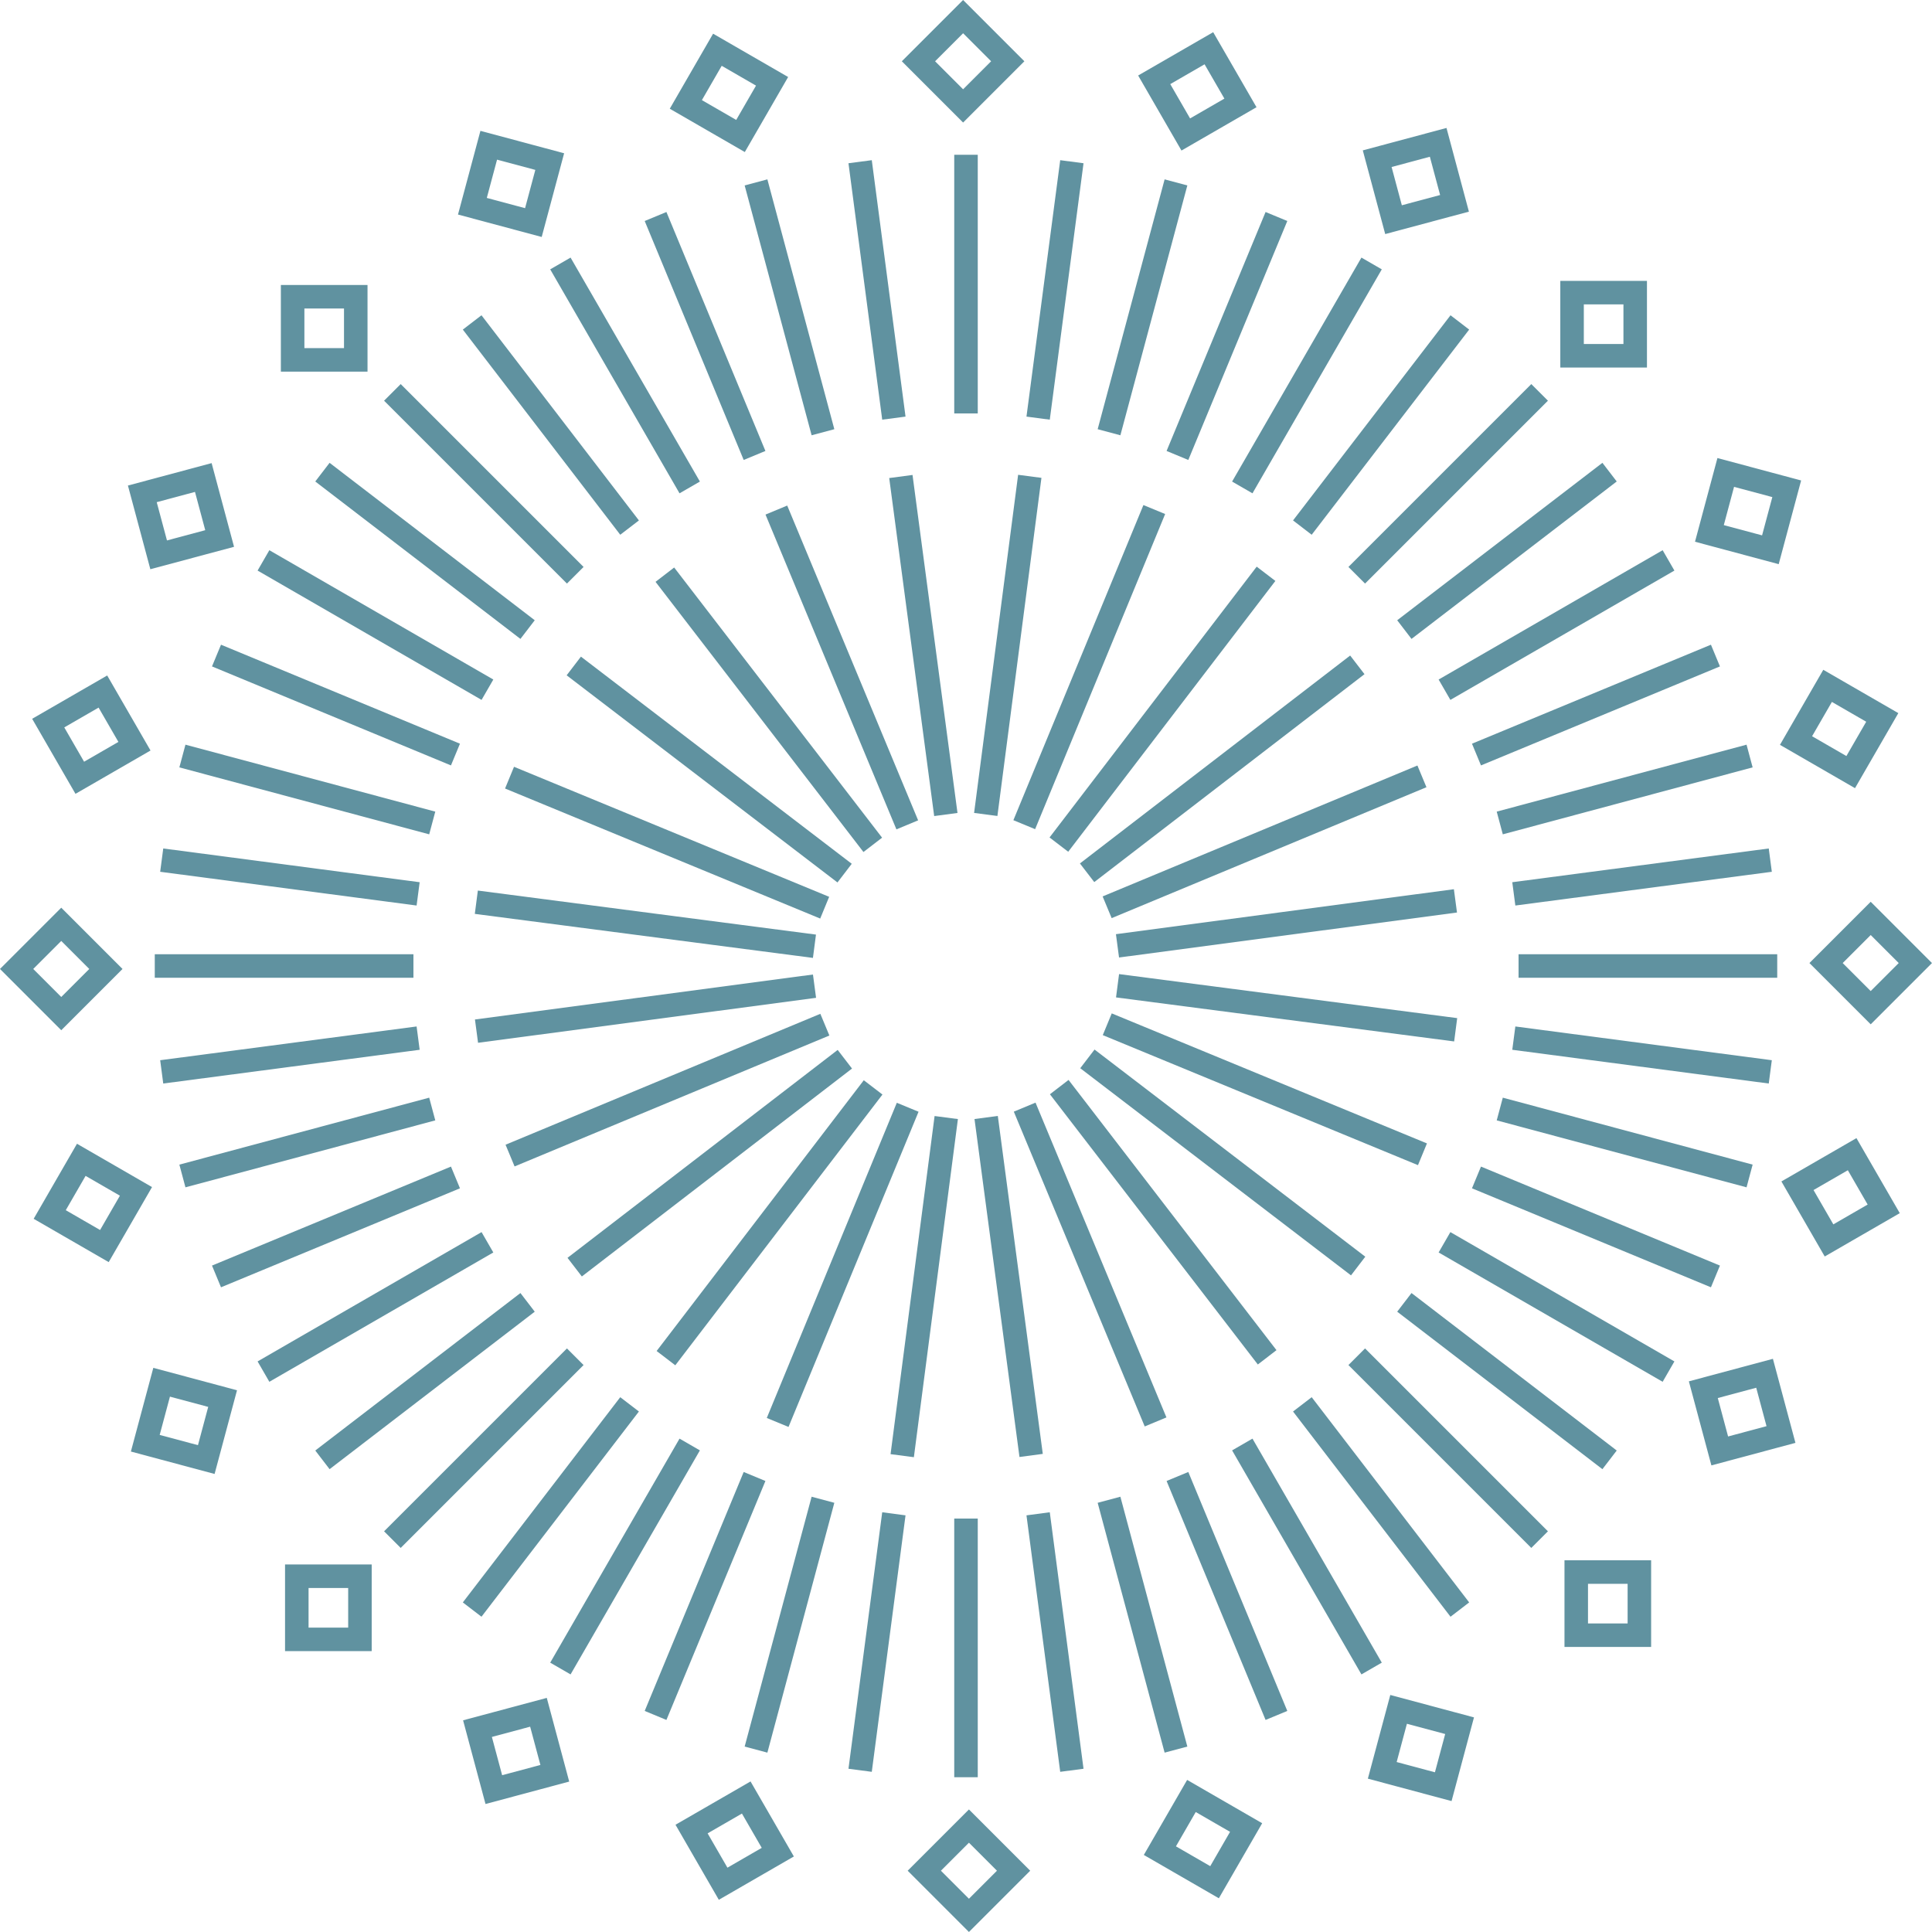 <svg xmlns="http://www.w3.org/2000/svg" viewBox="0 0 328.66 328.66"><defs><style>.cls-1{fill:none;stroke:#6092a0;stroke-miterlimit:10;stroke-width:4px;}</style></defs><g id="Layer_2" data-name="Layer 2"><g id="Layer_1-2" data-name="Layer 1"><line class="cls-1" x1="164.33" y1="70.33" x2="164.33" y2="26.33"/><line class="cls-1" x1="152.06" y1="71.13" x2="146.32" y2="27.51"/><line class="cls-1" x1="140" y1="73.53" x2="128.61" y2="31.03"/><line class="cls-1" x1="128.36" y1="77.48" x2="111.52" y2="36.83"/><line class="cls-1" x1="117.33" y1="82.92" x2="95.33" y2="44.82"/><line class="cls-1" x1="107.1" y1="89.75" x2="80.32" y2="54.85"/><line class="cls-1" x1="97.86" y1="97.86" x2="66.75" y2="66.75"/><line class="cls-1" x1="89.75" y1="107.1" x2="54.85" y2="80.32"/><line class="cls-1" x1="82.92" y1="117.33" x2="44.82" y2="95.33"/><line class="cls-1" x1="77.48" y1="128.36" x2="36.83" y2="111.52"/><line class="cls-1" x1="73.53" y1="140" x2="31.03" y2="128.61"/><line class="cls-1" x1="71.13" y1="152.06" x2="27.51" y2="146.32"/><line class="cls-1" x1="70.33" y1="164.33" x2="26.33" y2="164.33"/><line class="cls-1" x1="71.13" y1="176.6" x2="27.51" y2="182.34"/><line class="cls-1" x1="73.53" y1="188.66" x2="31.03" y2="200.05"/><line class="cls-1" x1="77.48" y1="200.3" x2="36.83" y2="217.14"/><line class="cls-1" x1="82.92" y1="211.33" x2="44.82" y2="233.33"/><line class="cls-1" x1="89.75" y1="221.55" x2="54.85" y2="248.34"/><line class="cls-1" x1="97.86" y1="230.8" x2="66.75" y2="261.91"/><line class="cls-1" x1="107.1" y1="238.9" x2="80.32" y2="273.81"/><line class="cls-1" x1="117.33" y1="245.73" x2="95.33" y2="283.84"/><line class="cls-1" x1="128.36" y1="251.17" x2="111.52" y2="291.82"/><line class="cls-1" x1="140" y1="255.13" x2="128.61" y2="297.63"/><line class="cls-1" x1="152.06" y1="257.52" x2="146.32" y2="301.15"/><line class="cls-1" x1="164.33" y1="258.33" x2="164.33" y2="302.33"/><line class="cls-1" x1="176.6" y1="257.52" x2="182.34" y2="301.15"/><line class="cls-1" x1="188.66" y1="255.13" x2="200.05" y2="297.63"/><line class="cls-1" x1="200.3" y1="251.17" x2="217.14" y2="291.82"/><line class="cls-1" x1="211.33" y1="245.73" x2="233.33" y2="283.84"/><line class="cls-1" x1="221.55" y1="238.9" x2="248.34" y2="273.81"/><line class="cls-1" x1="230.8" y1="230.8" x2="261.91" y2="261.91"/><line class="cls-1" x1="238.9" y1="221.55" x2="273.81" y2="248.34"/><line class="cls-1" x1="245.73" y1="211.33" x2="283.84" y2="233.33"/><line class="cls-1" x1="251.17" y1="200.3" x2="291.82" y2="217.14"/><line class="cls-1" x1="255.13" y1="188.66" x2="297.63" y2="200.05"/><line class="cls-1" x1="257.52" y1="176.6" x2="301.15" y2="182.34"/><line class="cls-1" x1="258.33" y1="164.33" x2="302.33" y2="164.33"/><line class="cls-1" x1="257.52" y1="152.06" x2="301.15" y2="146.32"/><line class="cls-1" x1="255.13" y1="140" x2="297.63" y2="128.61"/><line class="cls-1" x1="251.17" y1="128.36" x2="291.82" y2="111.52"/><line class="cls-1" x1="245.73" y1="117.33" x2="283.84" y2="95.33"/><line class="cls-1" x1="238.9" y1="107.1" x2="273.81" y2="80.32"/><line class="cls-1" x1="230.8" y1="97.86" x2="261.91" y2="66.75"/><line class="cls-1" x1="221.55" y1="89.75" x2="248.34" y2="54.85"/><line class="cls-1" x1="211.33" y1="82.92" x2="233.33" y2="44.82"/><line class="cls-1" x1="200.3" y1="77.48" x2="217.14" y2="36.83"/><line class="cls-1" x1="188.66" y1="73.53" x2="200.05" y2="31.03"/><line class="cls-1" x1="176.6" y1="71.13" x2="182.34" y2="27.51"/><line class="cls-1" x1="175.18" y1="81.03" x2="167.69" y2="138.55"/><line class="cls-1" x1="153.25" y1="81.06" x2="160.9" y2="138.56"/><line class="cls-1" x1="132.07" y1="86.77" x2="154.34" y2="140.32"/><line class="cls-1" x1="113.1" y1="97.76" x2="148.47" y2="143.72"/><line class="cls-1" x1="97.61" y1="113.29" x2="143.68" y2="148.53"/><line class="cls-1" x1="86.68" y1="132.29" x2="140.29" y2="154.41"/><line class="cls-1" x1="81.03" y1="153.48" x2="138.55" y2="160.97"/><line class="cls-1" x1="81.06" y1="175.41" x2="138.56" y2="167.76"/><line class="cls-1" x1="86.77" y1="196.58" x2="140.32" y2="174.31"/><line class="cls-1" x1="97.76" y1="215.56" x2="143.72" y2="180.19"/><line class="cls-1" x1="113.29" y1="231.04" x2="148.53" y2="184.98"/><line class="cls-1" x1="132.29" y1="241.98" x2="154.41" y2="188.36"/><line class="cls-1" x1="153.48" y1="247.63" x2="160.97" y2="190.11"/><line class="cls-1" x1="175.41" y1="247.59" x2="167.76" y2="190.1"/><line class="cls-1" x1="196.58" y1="241.89" x2="174.31" y2="188.34"/><line class="cls-1" x1="215.56" y1="230.9" x2="180.19" y2="184.93"/><line class="cls-1" x1="231.04" y1="215.37" x2="184.98" y2="180.13"/><line class="cls-1" x1="241.98" y1="196.36" x2="188.36" y2="174.24"/><line class="cls-1" x1="247.63" y1="175.18" x2="190.11" y2="167.69"/><line class="cls-1" x1="247.59" y1="153.25" x2="190.1" y2="160.9"/><line class="cls-1" x1="241.89" y1="132.07" x2="188.34" y2="154.34"/><line class="cls-1" x1="230.9" y1="113.1" x2="184.93" y2="148.47"/><line class="cls-1" x1="215.37" y1="97.61" x2="180.13" y2="143.68"/><line class="cls-1" x1="196.36" y1="86.68" x2="174.24" y2="140.29"/><rect class="cls-1" x="158.46" y="5.05" width="10.74" height="10.74" transform="translate(55.36 -112.79) rotate(45)"/><rect class="cls-1" x="118.64" y="10.43" width="10.74" height="10.74" transform="translate(24.51 -59.89) rotate(30)"/><rect class="cls-1" x="81.57" y="25.92" width="10.74" height="10.74" transform="translate(11.06 -21.44) rotate(15)"/><rect class="cls-1" x="49.78" y="50.48" width="10.74" height="10.74"/><rect class="cls-1" x="25.42" y="82.44" width="10.74" height="10.74" transform="translate(-21.68 10.96) rotate(-15)"/><rect class="cls-1" x="10.17" y="119.61" width="10.74" height="10.74" transform="translate(-60.41 24.51) rotate(-30)"/><rect class="cls-1" x="5.05" y="159.46" width="10.74" height="10.74" transform="translate(-113.5 55.65) rotate(-45)"/><rect class="cls-1" x="10.43" y="199.27" width="10.74" height="10.74" transform="translate(-169.33 116) rotate(-60)"/><rect class="cls-1" x="25.92" y="236.34" width="10.74" height="10.74" transform="translate(-210.28 209.38) rotate(-75)"/><rect class="cls-1" x="50.48" y="268.14" width="10.74" height="10.74" transform="translate(-217.65 329.36) rotate(-90)"/><rect class="cls-1" x="82.44" y="292.49" width="10.74" height="10.74" transform="translate(-177.18 459.77) rotate(-105)"/><rect class="cls-1" x="119.61" y="307.75" width="10.74" height="10.74" transform="translate(-83.7 577.91) rotate(-120)"/><rect class="cls-1" x="159.46" y="312.86" width="10.74" height="10.74" transform="translate(56.36 659.81) rotate(-135)"/><rect class="cls-1" x="199.27" y="307.49" width="10.74" height="10.74" transform="translate(225.44 686.12) rotate(-150)"/><rect class="cls-1" x="236.34" y="291.99" width="10.74" height="10.74" transform="translate(398.23 647.15) rotate(-165)"/><rect class="cls-1" x="268.14" y="267.43" width="10.74" height="10.74" transform="translate(547.02 545.6) rotate(-180)"/><rect class="cls-1" x="292.49" y="235.48" width="10.74" height="10.74" transform="matrix(-0.97, 0.26, -0.26, -0.97, 647.91, 396.4)"/><rect class="cls-1" x="307.75" y="198.31" width="10.74" height="10.74" transform="translate(686.12 223.51) rotate(150)"/><rect class="cls-1" x="312.86" y="158.46" width="10.74" height="10.74" transform="translate(659.1 54.65) rotate(135)"/><rect class="cls-1" x="307.49" y="118.64" width="10.74" height="10.74" transform="translate(576.69 -84.93) rotate(120)"/><rect class="cls-1" x="291.99" y="81.57" width="10.74" height="10.74" transform="translate(458.31 -177.78) rotate(105)"/><rect class="cls-1" x="267.43" y="49.78" width="10.74" height="10.74" transform="translate(327.95 -217.65) rotate(90)"/><rect class="cls-1" x="235.48" y="25.42" width="10.74" height="10.74" transform="translate(208.26 -209.82) rotate(75)"/><rect class="cls-1" x="198.31" y="10.17" width="10.74" height="10.74" transform="translate(115.3 -168.62) rotate(60)"/></g></g></svg>